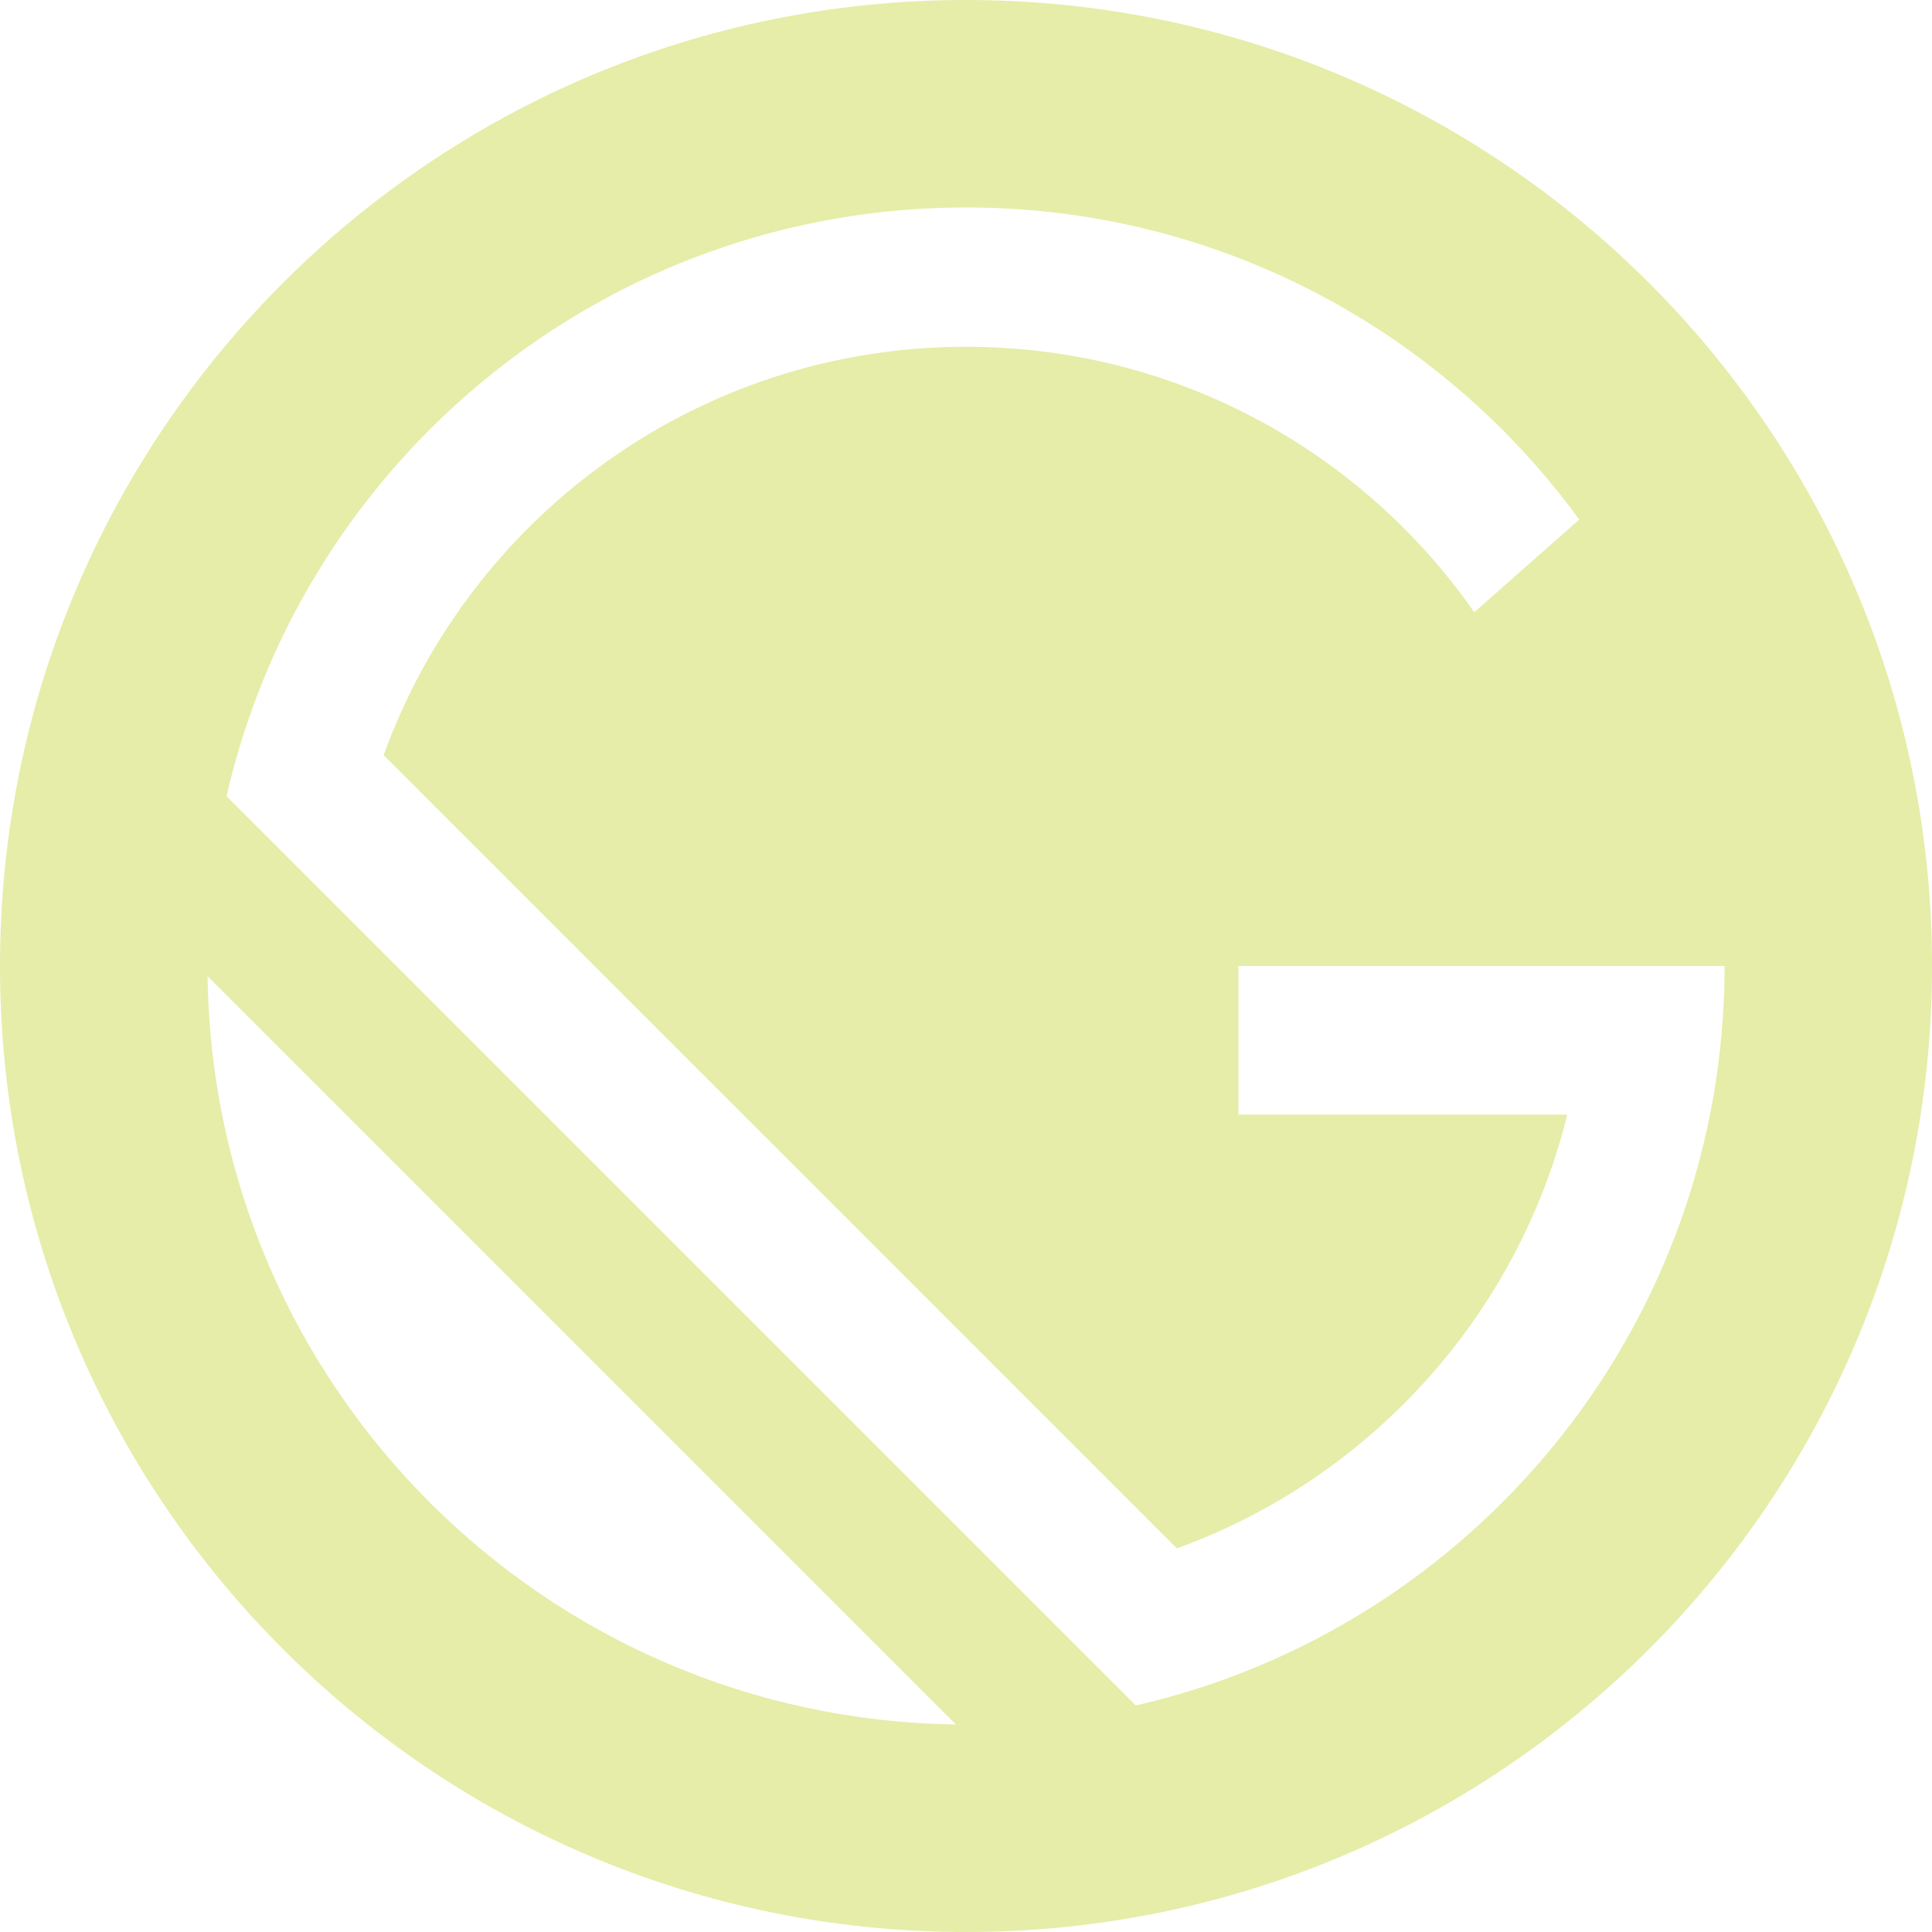 <svg xmlns="http://www.w3.org/2000/svg" viewBox="0 0 75 75"><path fill="#E5EDA8" fill-rule="nonzero" d="M37.5 0C16.789 0 0 16.789 0 37.5 0 58.211 16.789 75 37.5 75 58.211 75 75 58.211 75 37.5S58.211 0 37.5 0zM8.058 37.891L37.109 66.942C21.157 66.734 8.266 53.843 8.058 37.891zm36.033 28.315L8.794 30.909C11.787 17.819 23.503 8.053 37.5 8.053c9.784 0 18.453 4.773 23.807 12.117l-4.077 3.597C52.887 17.538 45.67 13.462 37.5 13.462c-10.402 0-19.26 6.607-22.608 15.853l30.793 30.793c7.478-2.708 13.229-9.021 15.156-16.839H48.077v-5.769h13.462v-0h5.409V37.5c0 13.997-9.766 25.713-22.856 28.706z"/></svg>